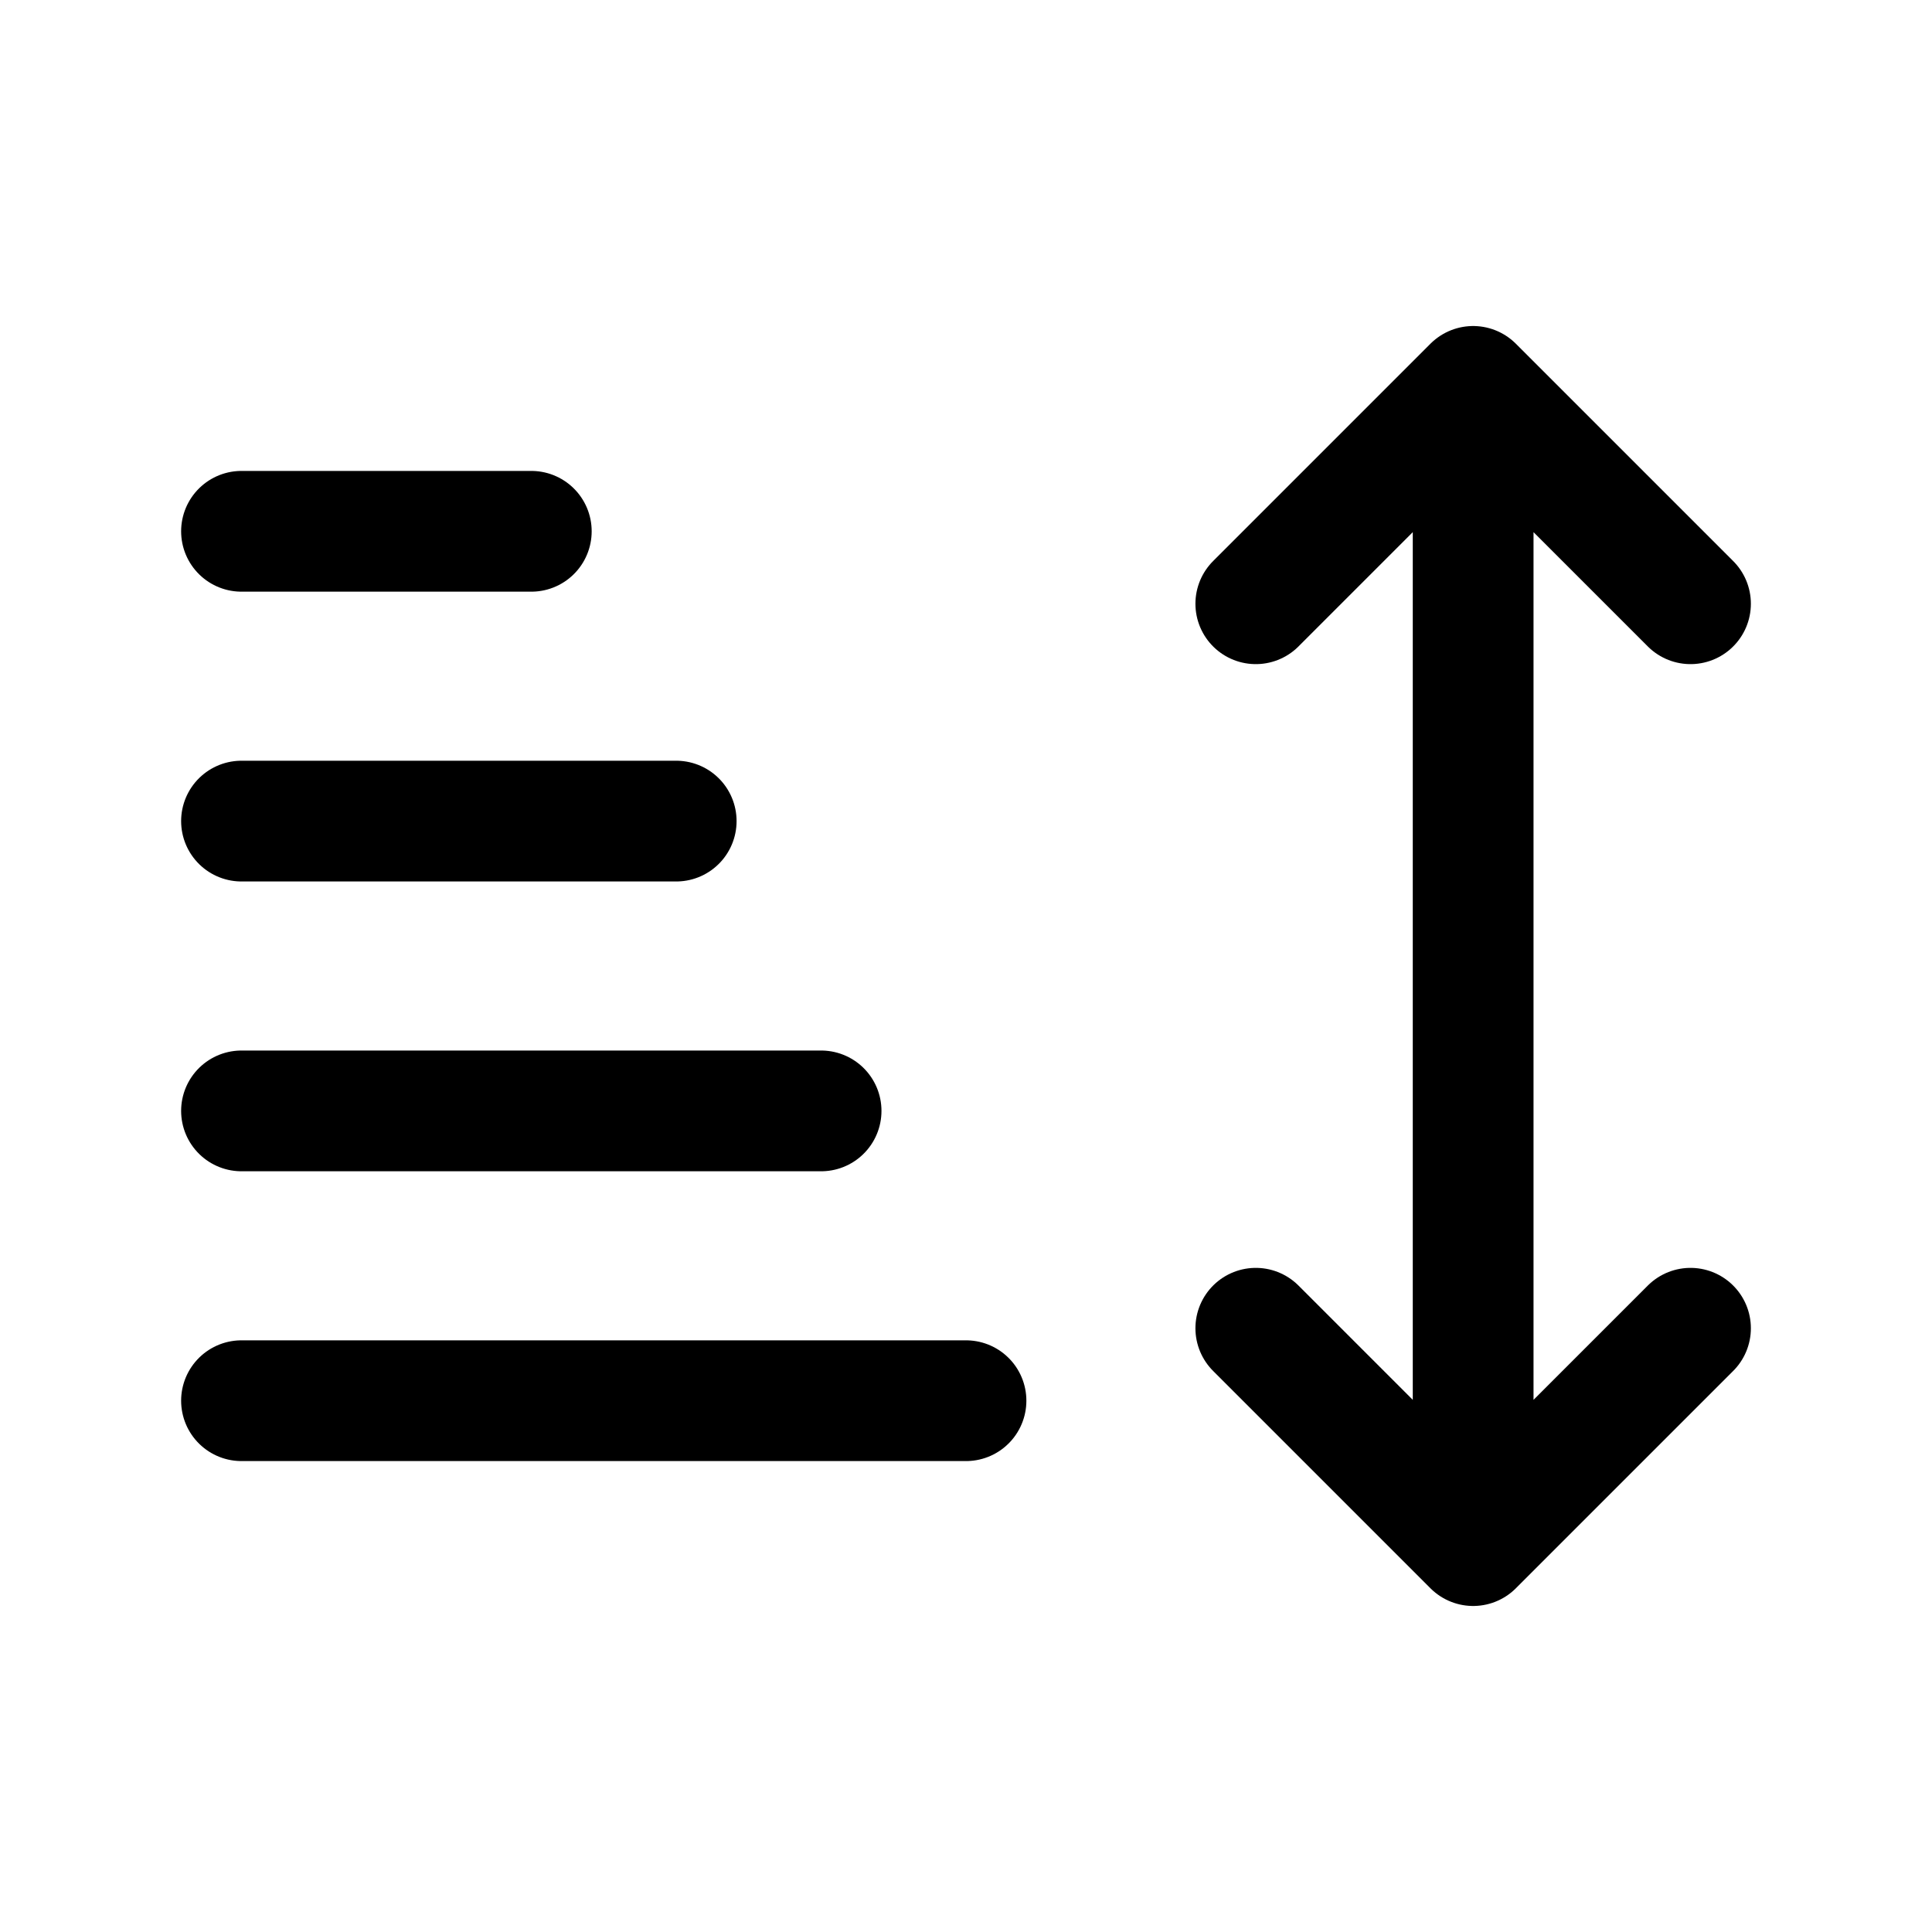 <svg xmlns="http://www.w3.org/2000/svg" fill="none" viewBox="0 0 16 16"><path stroke="currentColor" stroke-linecap="round" stroke-linejoin="round" d="M6.8 9.2H2m3.6-2.4H2m2.4-2.4H2m6 7.2H2m10.2 1.2V3.2m0 9.6L14 11m-1.8 1.8L10.4 11m1.8-7.8L14 5m-1.8-1.8L10.4 5"/></svg>